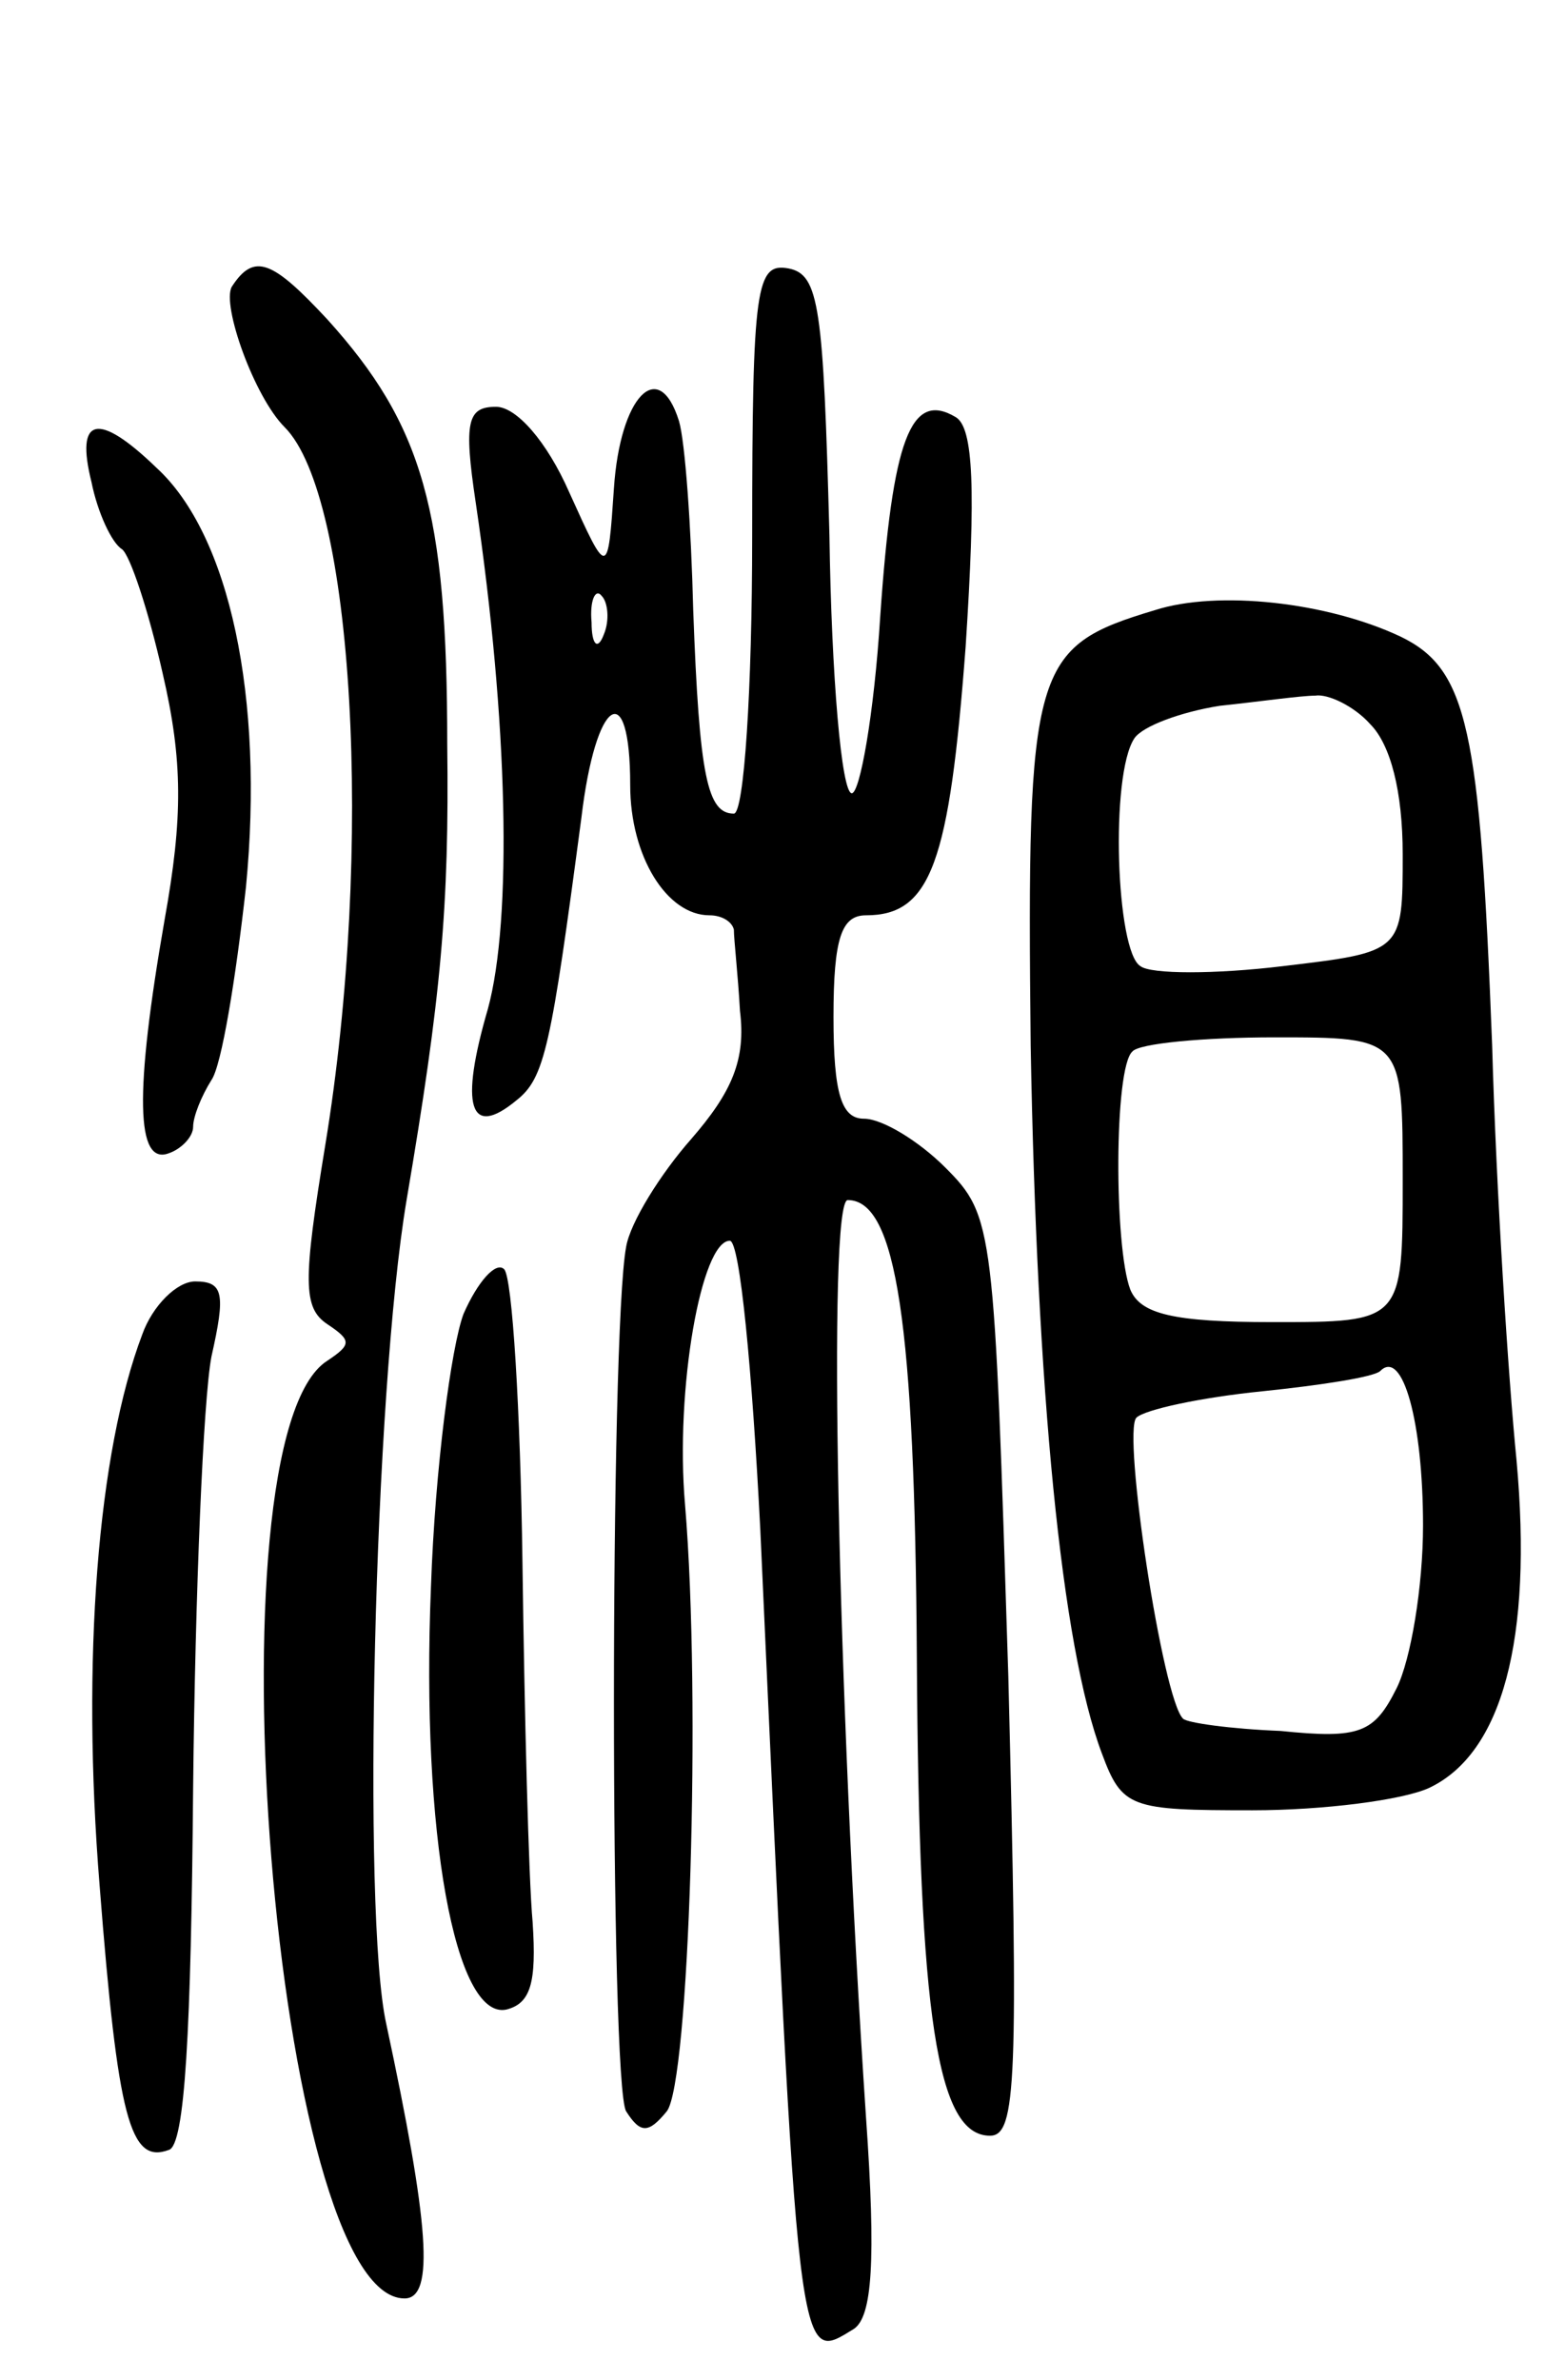 <svg version="1.0" xmlns="http://www.w3.org/2000/svg"
 width="76pt" height="117pt" viewBox="0 0 76 117"
 preserveAspectRatio="xMidYMid meet">
<g transform="translate(0,117) scale(0.1,-0.1)"
fill="#000000" stroke="none">
<path d="M114 1029 c-5 -9 11 -54 26 -69 34 -34 44 -207 20 -353 -11 -67 -11
-80 1 -88 12 -8 12 -10 0 -18 -60 -38 -26 -461 38 -461 15 0 12 37 -9 135 -12
54 -6 310 10 405 17 100 21 144 20 224 0 115 -12 157 -59 209 -27 29 -36 33
-47 16z"/>
<path d="M370 906 c0 -75 -4 -136 -9 -136 -13 0 -17 18 -20 100 -1 41 -4 83
-7 93 -10 32 -29 12 -32 -33 -3 -44 -3 -44 -22 -2 -11 25 -26 42 -36 42 -14 0
-16 -7 -10 -47 16 -108 18 -205 6 -249 -14 -48 -9 -64 14 -45 14 11 17 26 32
139 7 59 24 70 24 16 0 -35 18 -64 39 -64 6 0 11 -3 12 -7 0 -5 2 -22 3 -40 3
-24 -4 -40 -24 -63 -15 -17 -30 -41 -32 -53 -8 -43 -8 -412 0 -425 7 -11 11
-11 20 0 11 14 17 202 9 298 -5 57 8 130 22 130 5 0 11 -64 15 -142 19 -418
18 -410 46 -393 9 6 11 33 6 104 -14 209 -19 451 -9 451 24 0 33 -61 34 -225
1 -177 10 -235 36 -235 13 0 14 27 9 226 -7 221 -7 226 -31 250 -13 13 -31 24
-40 24 -11 0 -15 12 -15 50 0 39 4 50 16 50 32 0 41 26 49 132 5 77 4 108 -5
113 -22 13 -31 -11 -37 -98 -3 -48 -10 -87 -14 -87 -5 0 -10 57 -11 127 -3
112 -5 128 -20 131 -16 3 -18 -8 -18 -132z m-73 -48 c-3 -8 -6 -5 -6 6 -1 11
2 17 5 13 3 -3 4 -12 1 -19z"/>
<path d="M45 933 c3 -15 10 -30 15 -33 4 -3 13 -30 20 -61 10 -43 10 -71 1
-121 -15 -86 -14 -121 2 -115 6 2 12 8 12 13 0 5 4 15 9 23 5 7 12 50 17 95 9
93 -8 173 -44 206 -29 28 -40 25 -32 -7z"/>
<path d="M568 870 c-60 -18 -63 -27 -61 -214 3 -169 15 -295 35 -348 10 -27
14 -28 74 -28 35 0 74 5 87 11 36 17 51 73 43 161 -4 40 -10 132 -12 204 -6
156 -12 185 -45 201 -36 17 -90 23 -121 13z m106 -56 c10 -10 16 -33 16 -64 0
-48 0 -48 -59 -55 -33 -4 -65 -4 -70 0 -12 7 -15 94 -3 112 4 6 23 13 42 16
19 2 40 5 47 5 6 1 19 -5 27 -14z m16 -224 c0 -70 0 -70 -64 -70 -49 0 -65 4
-70 16 -8 21 -8 109 1 117 3 4 35 7 70 7 63 0 63 0 63 -70z m10 -170 c0 -30
-6 -66 -13 -80 -11 -22 -18 -25 -57 -21 -25 1 -46 4 -48 6 -10 9 -30 141 -23
148 4 4 32 10 62 13 29 3 55 7 58 10 11 11 21 -25 21 -76z"/>
<path d="M228 524 c-6 -16 -14 -76 -16 -134 -5 -122 12 -213 37 -208 12 3 15
13 13 43 -2 22 -4 102 -5 177 -1 75 -5 140 -9 144 -4 4 -13 -6 -20 -22z"/>
<path d="M70 514 c-22 -58 -30 -160 -21 -271 9 -115 15 -137 34 -130 8 2 11
59 12 178 1 96 5 191 9 212 7 31 6 37 -8 37 -9 0 -21 -12 -26 -26z"/>
</g>
</svg>

